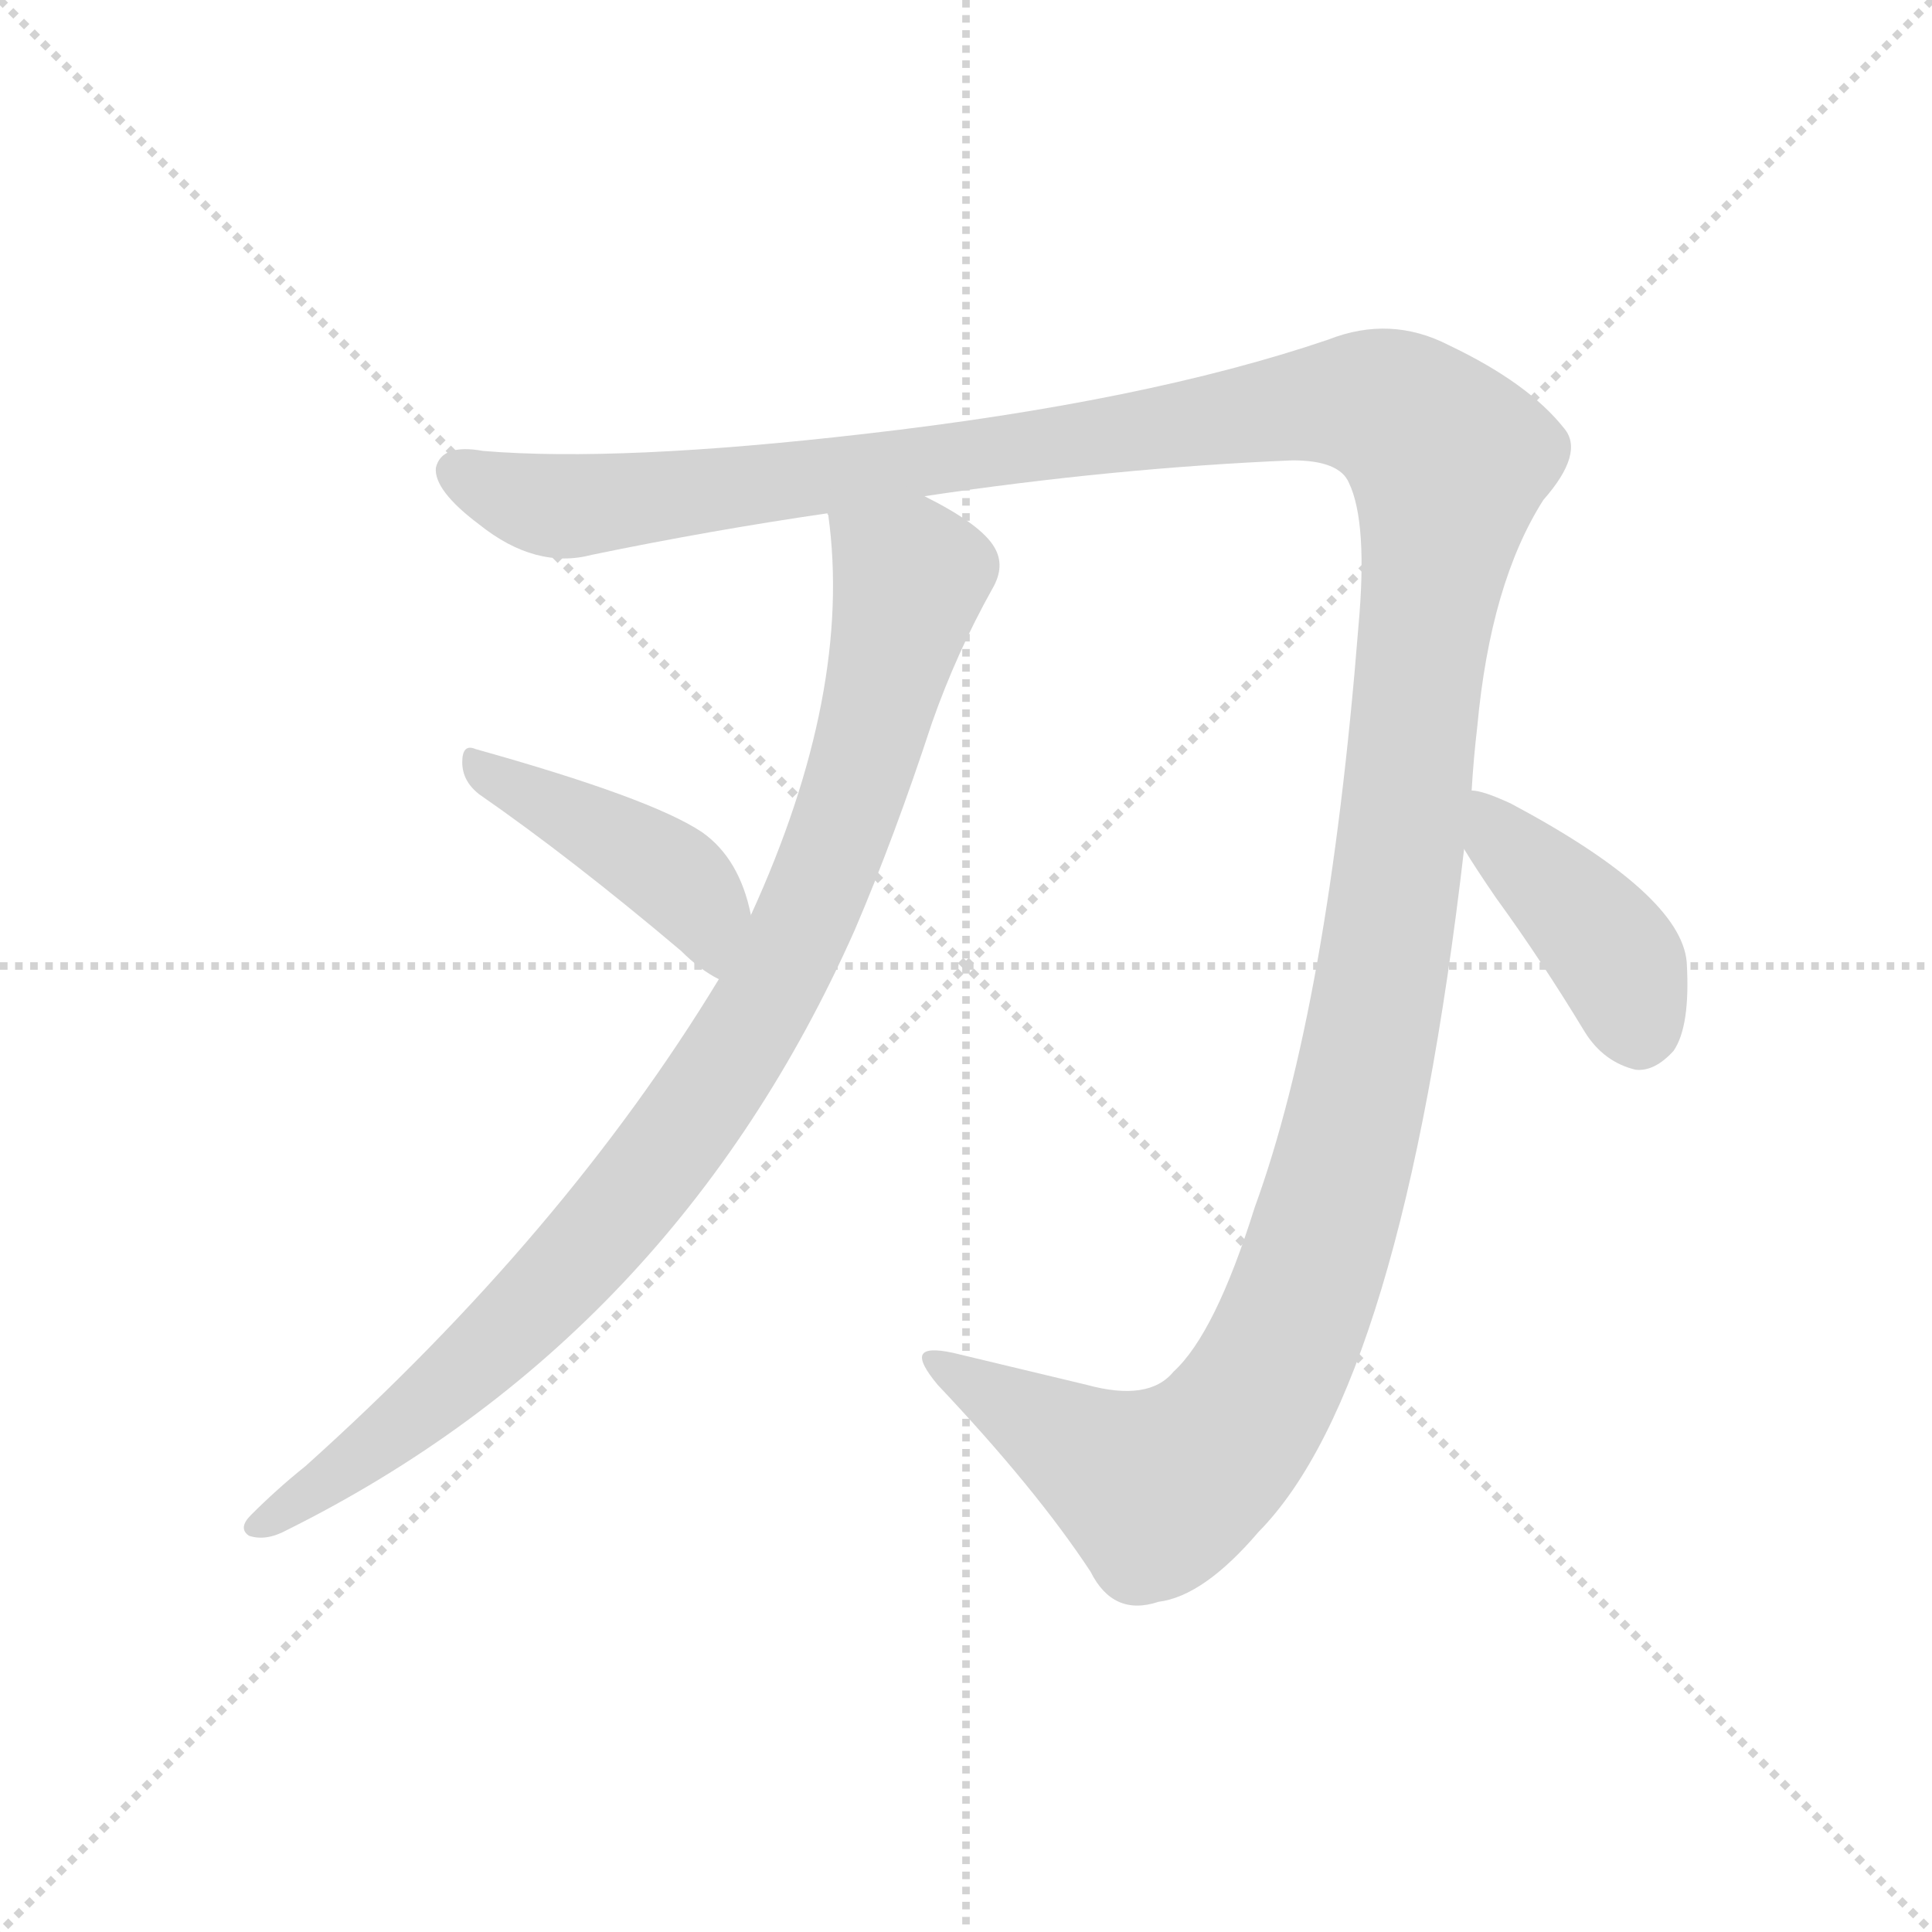 <svg xmlns="http://www.w3.org/2000/svg" version="1.1" viewBox="0 0 1024 1024">
  <g stroke="lightgray" stroke-dasharray="1,1" stroke-width="1" transform="scale(4, 4)">
    <line x1="0" y1="0" x2="256" y2="256" />
    <line x1="256" y1="0" x2="0" y2="256" />
    <line x1="128" y1="0" x2="128" y2="256" />
    <line x1="0" y1="128" x2="256" y2="128" />
  </g>
  <g transform="scale(1.0, -1.0) translate(0.0, -830.00)">
    <style type="text/css">
      
        @keyframes keyframes0 {
          from {
            stroke: blue;
            stroke-dashoffset: 1519;
            stroke-width: 128;
          }
          83% {
            animation-timing-function: step-end;
            stroke: blue;
            stroke-dashoffset: 0;
            stroke-width: 128;
          }
          to {
            stroke: black;
            stroke-width: 1024;
          }
        }
        #make-me-a-hanzi-animation-0 {
          animation: keyframes0 1.486s both;
          animation-delay: 0s;
          animation-timing-function: linear;
        }
      
        @keyframes keyframes1 {
          from {
            stroke: blue;
            stroke-dashoffset: 936;
            stroke-width: 128;
          }
          75% {
            animation-timing-function: step-end;
            stroke: blue;
            stroke-dashoffset: 0;
            stroke-width: 128;
          }
          to {
            stroke: black;
            stroke-width: 1024;
          }
        }
        #make-me-a-hanzi-animation-1 {
          animation: keyframes1 1.012s both;
          animation-delay: 1.486s;
          animation-timing-function: linear;
        }
      
        @keyframes keyframes2 {
          from {
            stroke: blue;
            stroke-dashoffset: 426;
            stroke-width: 128;
          }
          58% {
            animation-timing-function: step-end;
            stroke: blue;
            stroke-dashoffset: 0;
            stroke-width: 128;
          }
          to {
            stroke: black;
            stroke-width: 1024;
          }
        }
        #make-me-a-hanzi-animation-2 {
          animation: keyframes2 0.597s both;
          animation-delay: 2.498s;
          animation-timing-function: linear;
        }
      
        @keyframes keyframes3 {
          from {
            stroke: blue;
            stroke-dashoffset: 407;
            stroke-width: 128;
          }
          57% {
            animation-timing-function: step-end;
            stroke: blue;
            stroke-dashoffset: 0;
            stroke-width: 128;
          }
          to {
            stroke: black;
            stroke-width: 1024;
          }
        }
        #make-me-a-hanzi-animation-3 {
          animation: keyframes3 0.581s both;
          animation-delay: 3.095s;
          animation-timing-function: linear;
        }
      
    </style>
    
      <path d="M 490 567 Q 590 582 685 586 Q 710 586 715 574 Q 725 553 720 498 Q 704 297 665 190 Q 644 123 622 103 Q 609 87 576 96 L 505 113 Q 491 116 489 112 Q 487 108 497 96 Q 549 41 578 -3 Q 590 -27 614 -19 Q 638 -16 667 18 Q 743 95 776 380 L 780 411 Q 781 428 783 445 Q 790 521 818 565 Q 840 590 829 603 Q 810 627 768 647 Q 737 663 704 650 Q 607 617 458 600 Q 328 585 256 591 Q 234 595 231 582 Q 230 570 254 552 Q 284 528 314 536 Q 377 549 439 558 L 490 567 Z" fill="lightgray" />
    
      <path d="M 381 311 Q 299 176 162 53 Q 147 41 133 27 Q 126 20 132 16 Q 141 13 152 19 Q 357 121 453 337 Q 474 386 494 447 Q 507 484 526 518 Q 533 530 527 540 Q 520 552 490 567 C 464 582 436 588 439 558 Q 438 558 439 557 Q 452 463 398 345 L 381 311 Z" fill="lightgray" />
    
      <path d="M 398 345 Q 392 375 372 389 Q 345 407 252 433 Q 245 436 245 426 Q 245 416 254 409 Q 303 375 361 326 Q 371 316 381 311 C 407 296 405 316 398 345 Z" fill="lightgray" />
    
      <path d="M 776 380 Q 782 370 793 354 Q 817 321 840 283 Q 850 267 867 263 Q 877 262 887 273 Q 896 286 894 320 Q 891 356 801 404 Q 786 411 780 411 C 754 415 760 406 776 380 Z" fill="lightgray" />
    
    
      <clipPath id="make-me-a-hanzi-clip-0">
        <path d="M 490 567 Q 590 582 685 586 Q 710 586 715 574 Q 725 553 720 498 Q 704 297 665 190 Q 644 123 622 103 Q 609 87 576 96 L 505 113 Q 491 116 489 112 Q 487 108 497 96 Q 549 41 578 -3 Q 590 -27 614 -19 Q 638 -16 667 18 Q 743 95 776 380 L 780 411 Q 781 428 783 445 Q 790 521 818 565 Q 840 590 829 603 Q 810 627 768 647 Q 737 663 704 650 Q 607 617 458 600 Q 328 585 256 591 Q 234 595 231 582 Q 230 570 254 552 Q 284 528 314 536 Q 377 549 439 558 L 490 567 Z" />
      </clipPath>
      <path clip-path="url(#make-me-a-hanzi-clip-0)" d="M 242 580 L 286 563 L 333 564 L 708 617 L 740 612 L 768 586 L 728 286 L 698 165 L 668 93 L 640 58 L 611 42 L 493 110" fill="none" id="make-me-a-hanzi-animation-0" stroke-dasharray="1391 2782" stroke-linecap="round" />
    
      <clipPath id="make-me-a-hanzi-clip-1">
        <path d="M 381 311 Q 299 176 162 53 Q 147 41 133 27 Q 126 20 132 16 Q 141 13 152 19 Q 357 121 453 337 Q 474 386 494 447 Q 507 484 526 518 Q 533 530 527 540 Q 520 552 490 567 C 464 582 436 588 439 558 Q 438 558 439 557 Q 452 463 398 345 L 381 311 Z" />
      </clipPath>
      <path clip-path="url(#make-me-a-hanzi-clip-1)" d="M 446 558 L 447 551 L 482 523 L 481 514 L 456 419 L 404 297 L 354 220 L 275 129 L 181 50 L 137 21" fill="none" id="make-me-a-hanzi-animation-1" stroke-dasharray="808 1616" stroke-linecap="round" />
    
      <clipPath id="make-me-a-hanzi-clip-2">
        <path d="M 398 345 Q 392 375 372 389 Q 345 407 252 433 Q 245 436 245 426 Q 245 416 254 409 Q 303 375 361 326 Q 371 316 381 311 C 407 296 405 316 398 345 Z" />
      </clipPath>
      <path clip-path="url(#make-me-a-hanzi-clip-2)" d="M 255 423 L 354 368 L 372 348 L 379 319" fill="none" id="make-me-a-hanzi-animation-2" stroke-dasharray="298 596" stroke-linecap="round" />
    
      <clipPath id="make-me-a-hanzi-clip-3">
        <path d="M 776 380 Q 782 370 793 354 Q 817 321 840 283 Q 850 267 867 263 Q 877 262 887 273 Q 896 286 894 320 Q 891 356 801 404 Q 786 411 780 411 C 754 415 760 406 776 380 Z" />
      </clipPath>
      <path clip-path="url(#make-me-a-hanzi-clip-3)" d="M 783 403 L 851 330 L 860 317 L 868 282" fill="none" id="make-me-a-hanzi-animation-3" stroke-dasharray="279 558" stroke-linecap="round" />
    
  </g>
</svg>
